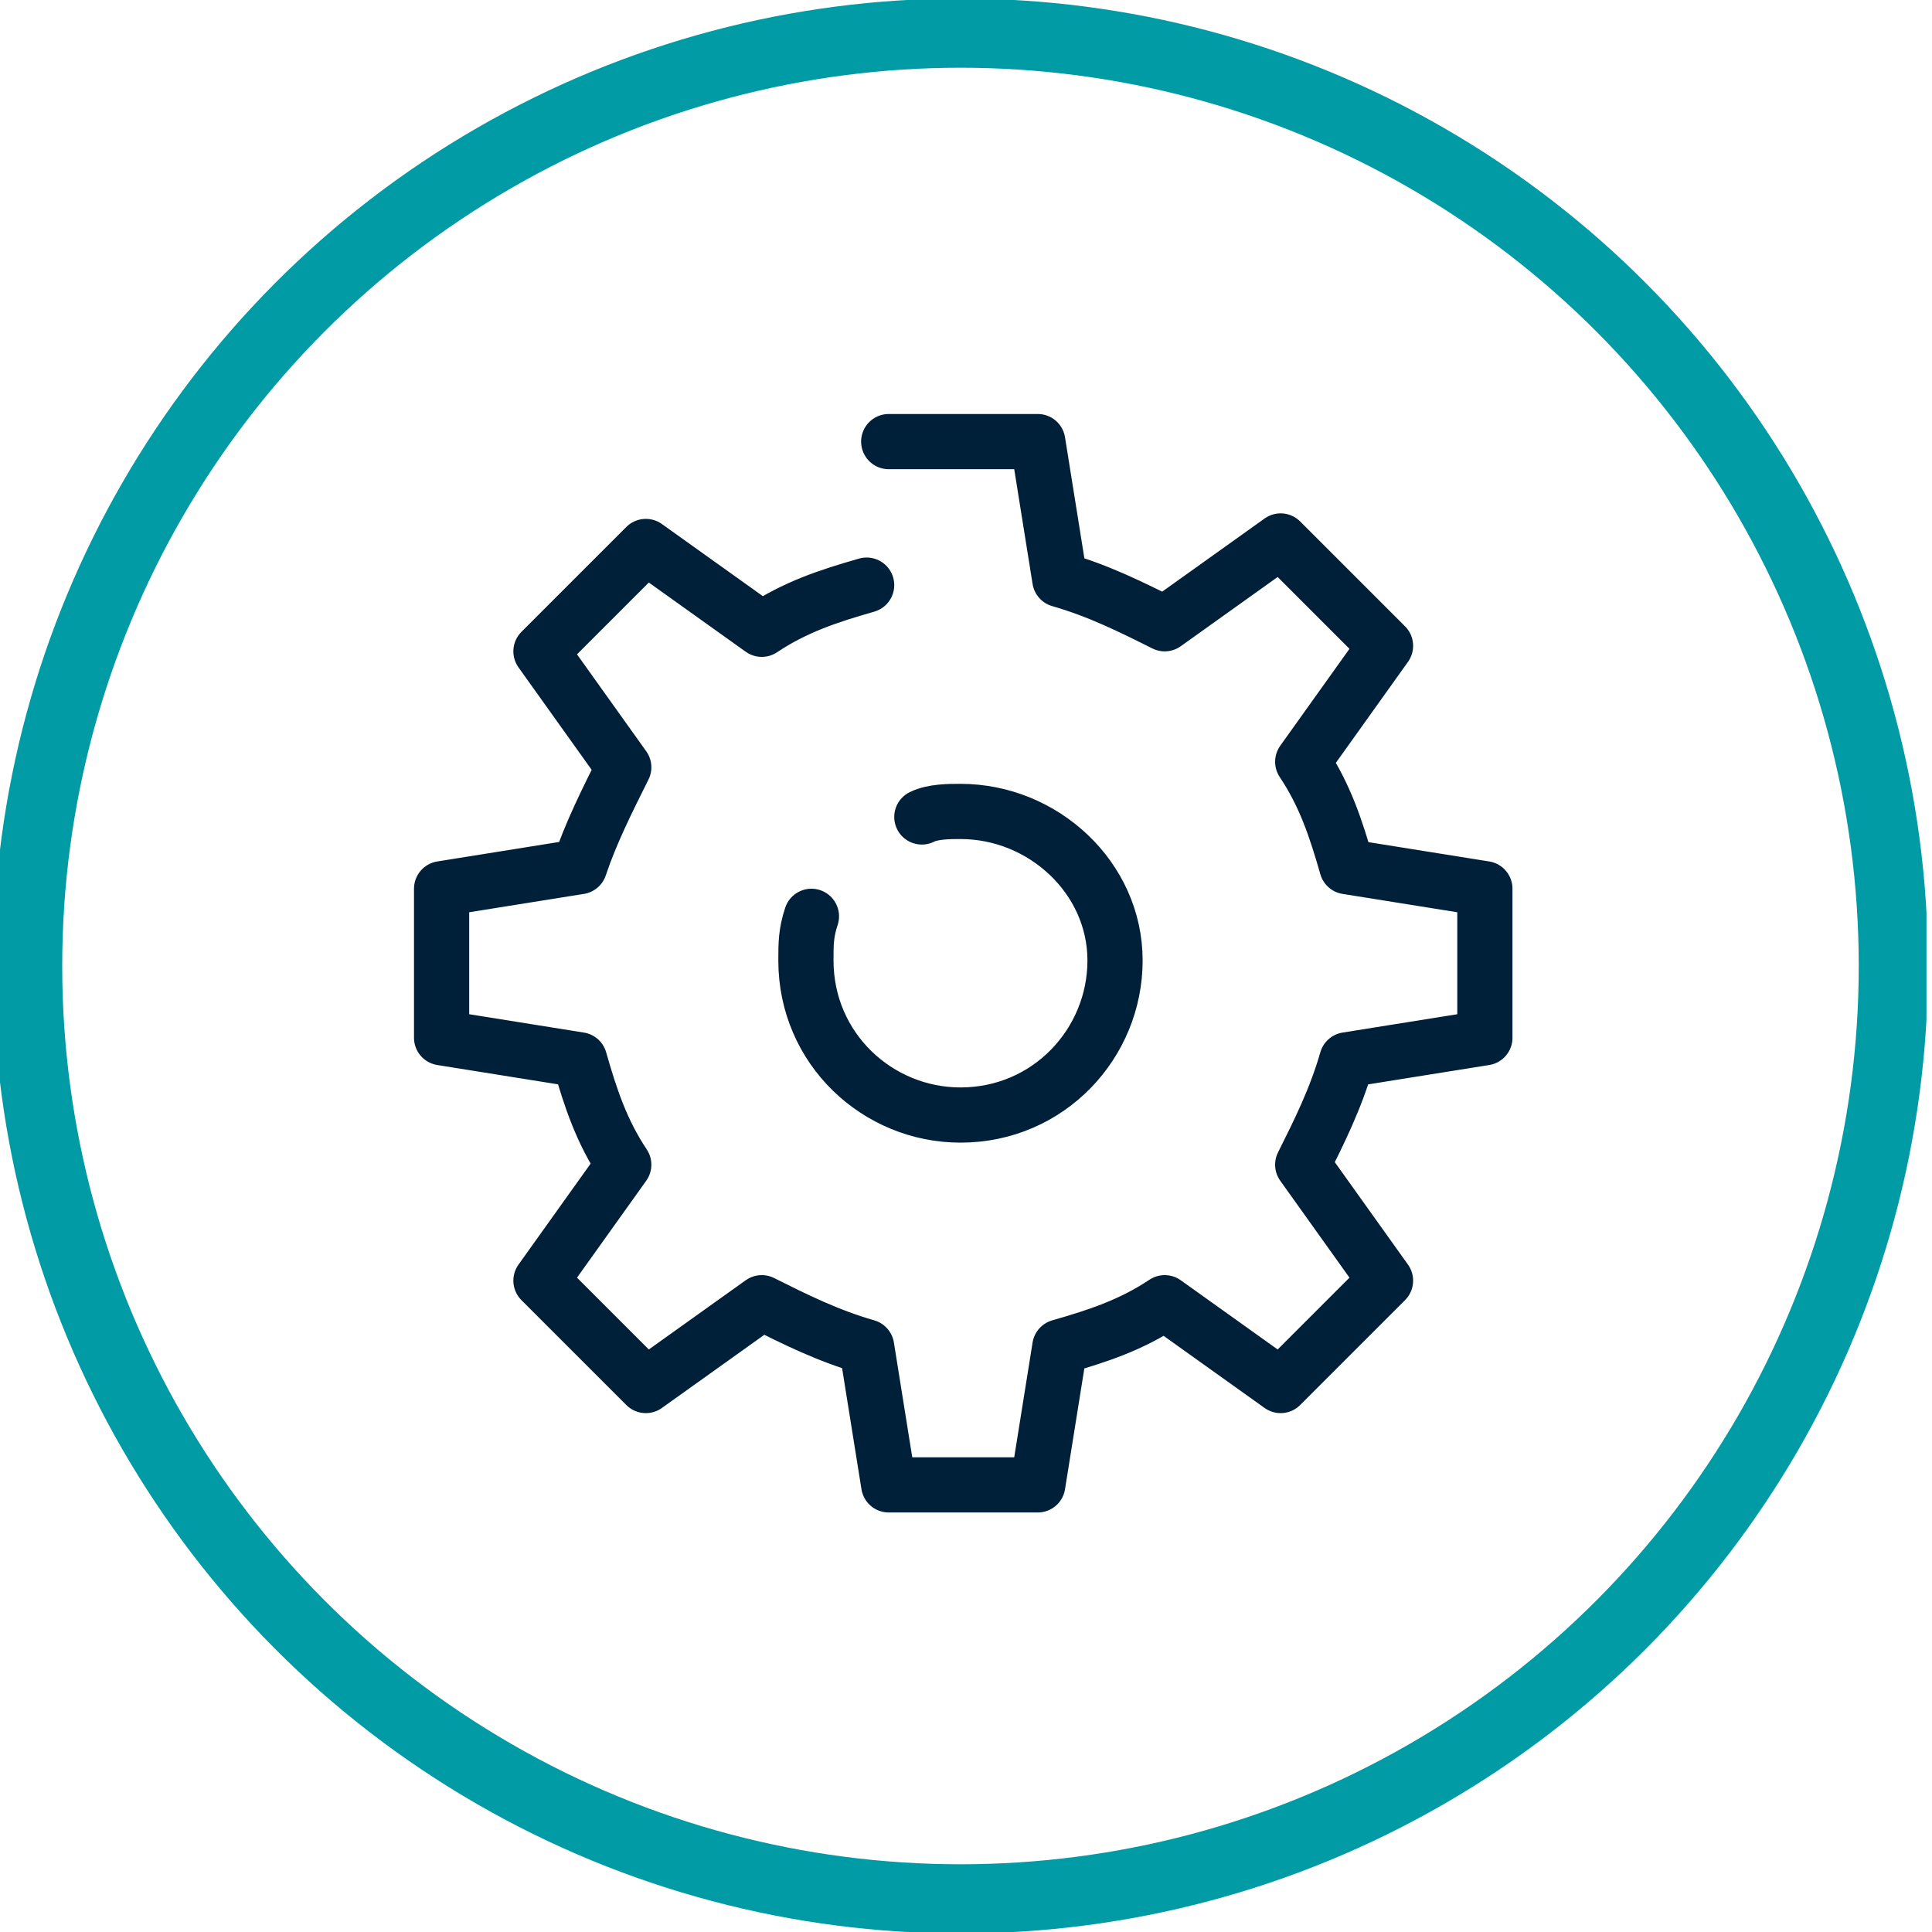 <?xml version="1.0" encoding="utf-8"?>
<!-- Generator: Adobe Illustrator 24.1.0, SVG Export Plug-In . SVG Version: 6.00 Build 0)  -->
<svg version="1.1" id="Calque_1" xmlns="http://www.w3.org/2000/svg" xmlns:xlink="http://www.w3.org/1999/xlink" x="0px" y="0px"
	 viewBox="0 0 35 35" style="enable-background:new 0 0 35 35;" xml:space="preserve">
<style type="text/css">
	
		.st0{clip-path:url(#SVGID_2_);fill:none;stroke:#009BA4;stroke-width:1.254;stroke-linecap:round;stroke-linejoin:round;stroke-miterlimit:10;}
	.st1{clip-path:url(#SVGID_2_);fill:none;stroke:#002039;stroke-linecap:round;stroke-linejoin:round;stroke-miterlimit:10;}
</style>
<g>
	<defs>
		<rect id="SVGID_1_" x="-0.1" y="0" width="35" height="35"/>
	</defs>
	<clipPath id="SVGID_2_">
		<use xlink:href="#SVGID_1_"  style="overflow:visible;"/>
	</clipPath>
	<circle class="st0" cx="17.4" cy="17.5" r="16.9"/>
	<path class="st1" d="M16.7,14.8c0.2-0.1,0.5-0.1,0.7-0.1c1.5,0,2.8,1.2,2.8,2.7c0,1.5-1.2,2.8-2.8,2.8c-1.5,0-2.8-1.2-2.8-2.8
		c0-0.3,0-0.5,0.1-0.8 M15.7,10.6c-0.7,0.2-1.3,0.4-1.9,0.8l-2.1-1.5l-1.9,1.9l1.5,2.1c-0.3,0.6-0.6,1.2-0.8,1.8L8,16.1v2.7l2.5,0.4
		c0.2,0.7,0.4,1.3,0.8,1.9l-1.5,2.1l1.9,1.9l2.1-1.5c0.6,0.3,1.2,0.6,1.9,0.8l0.4,2.5h2.7l0.4-2.5c0.7-0.2,1.3-0.4,1.9-0.8l2.1,1.5
		l1.9-1.9l-1.5-2.1c0.3-0.6,0.6-1.2,0.8-1.9l2.5-0.4v-2.7l-2.5-0.4c-0.2-0.7-0.4-1.3-0.8-1.9l1.5-2.1l-1.9-1.9l-2.1,1.5
		c-0.6-0.3-1.2-0.6-1.9-0.8L18.8,8h-2.7"/>
</g>
</svg>
